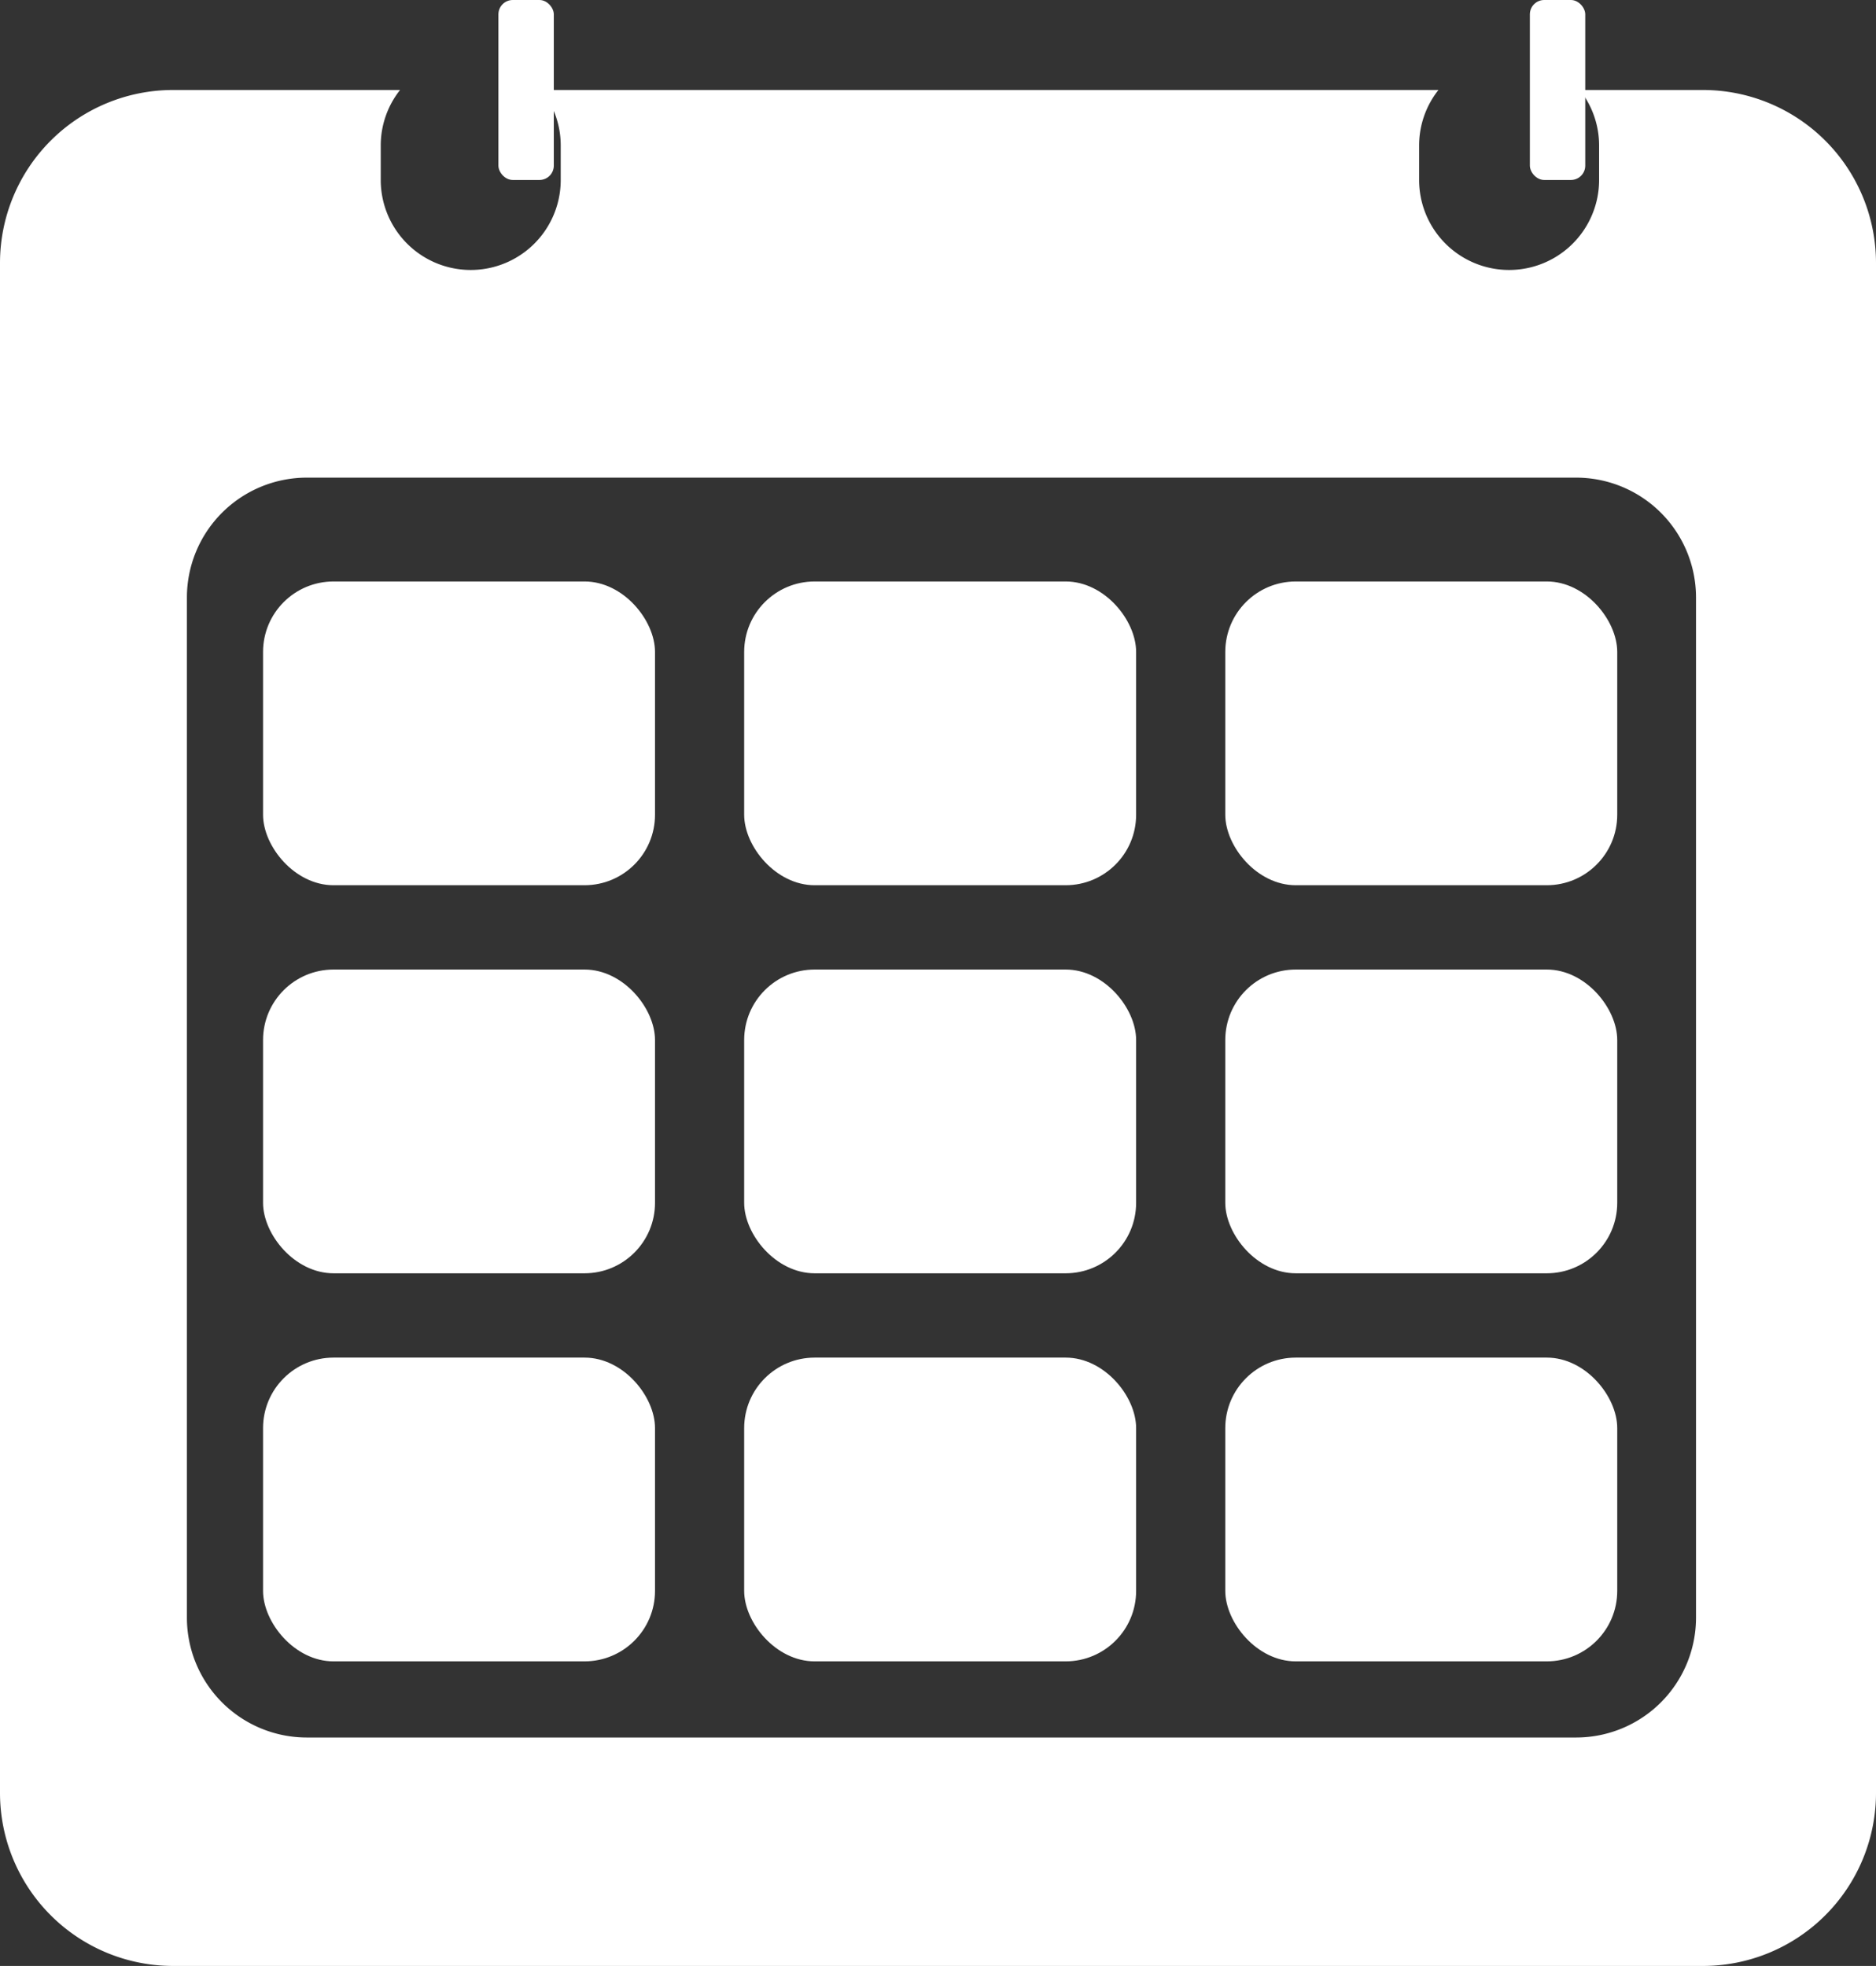 <svg id="Layer_1" data-name="Layer 1" xmlns="http://www.w3.org/2000/svg" viewBox="0 0 271 284"><rect x="0" y="0" width="271" height="284" fill="#333333" stroke="none"/><defs><style>.cls-1{fill:#fff;}.cls-2{fill:none;}</style></defs><title>calendar</title><rect class="cls-1" x="38" y="84" width="56.62" height="43.88" rx="10.18" ry="10.18"/><rect class="cls-1" x="38" y="140.06" width="56.62" height="43.88" rx="10.18" ry="10.18"/><rect class="cls-1" x="38" y="196.12" width="56.62" height="43.88" rx="10.18" ry="10.18"/><rect class="cls-1" x="107.5" y="84" width="56.62" height="43.88" rx="10.18" ry="10.18"/><rect class="cls-1" x="107.5" y="140.06" width="56.62" height="43.88" rx="10.18" ry="10.18"/><rect class="cls-1" x="107.5" y="196.12" width="56.62" height="43.88" rx="10.18" ry="10.18"/><rect class="cls-1" x="177" y="84" width="56.62" height="43.88" rx="10.18" ry="10.18"/><rect class="cls-1" x="177" y="140.06" width="56.62" height="43.88" rx="10.18" ry="10.18"/><rect class="cls-1" x="177" y="196.12" width="56.62" height="43.88" rx="10.18" ry="10.18"/><rect class="cls-2" x="27" y="69" width="218" height="182" rx="17.28" ry="17.28"/><path class="cls-1" d="M253,17H235.21A12.91,12.91,0,0,1,238,25v5a13,13,0,0,1-26,0V25a12.91,12.91,0,0,1,2.79-8H85.21A12.91,12.91,0,0,1,88,25v5a13,13,0,0,1-26,0V25a12.91,12.91,0,0,1,2.79-8H32A25,25,0,0,0,7,42V263a25,25,0,0,0,25,25H253a25,25,0,0,0,25-25V42A25,25,0,0,0,253,17Zm-1,220.72A17.32,17.32,0,0,1,234.72,255H51.28A17.32,17.32,0,0,1,34,237.72V90.28A17.32,17.32,0,0,1,51.28,73H234.72A17.32,17.32,0,0,1,252,90.28Z" transform="translate(-7 -4)"/><rect class="cls-1" x="72" width="8" height="26" rx="2.07" ry="2.07"/><rect class="cls-1" x="221" width="8" height="26" rx="2.07" ry="2.07"/></svg>